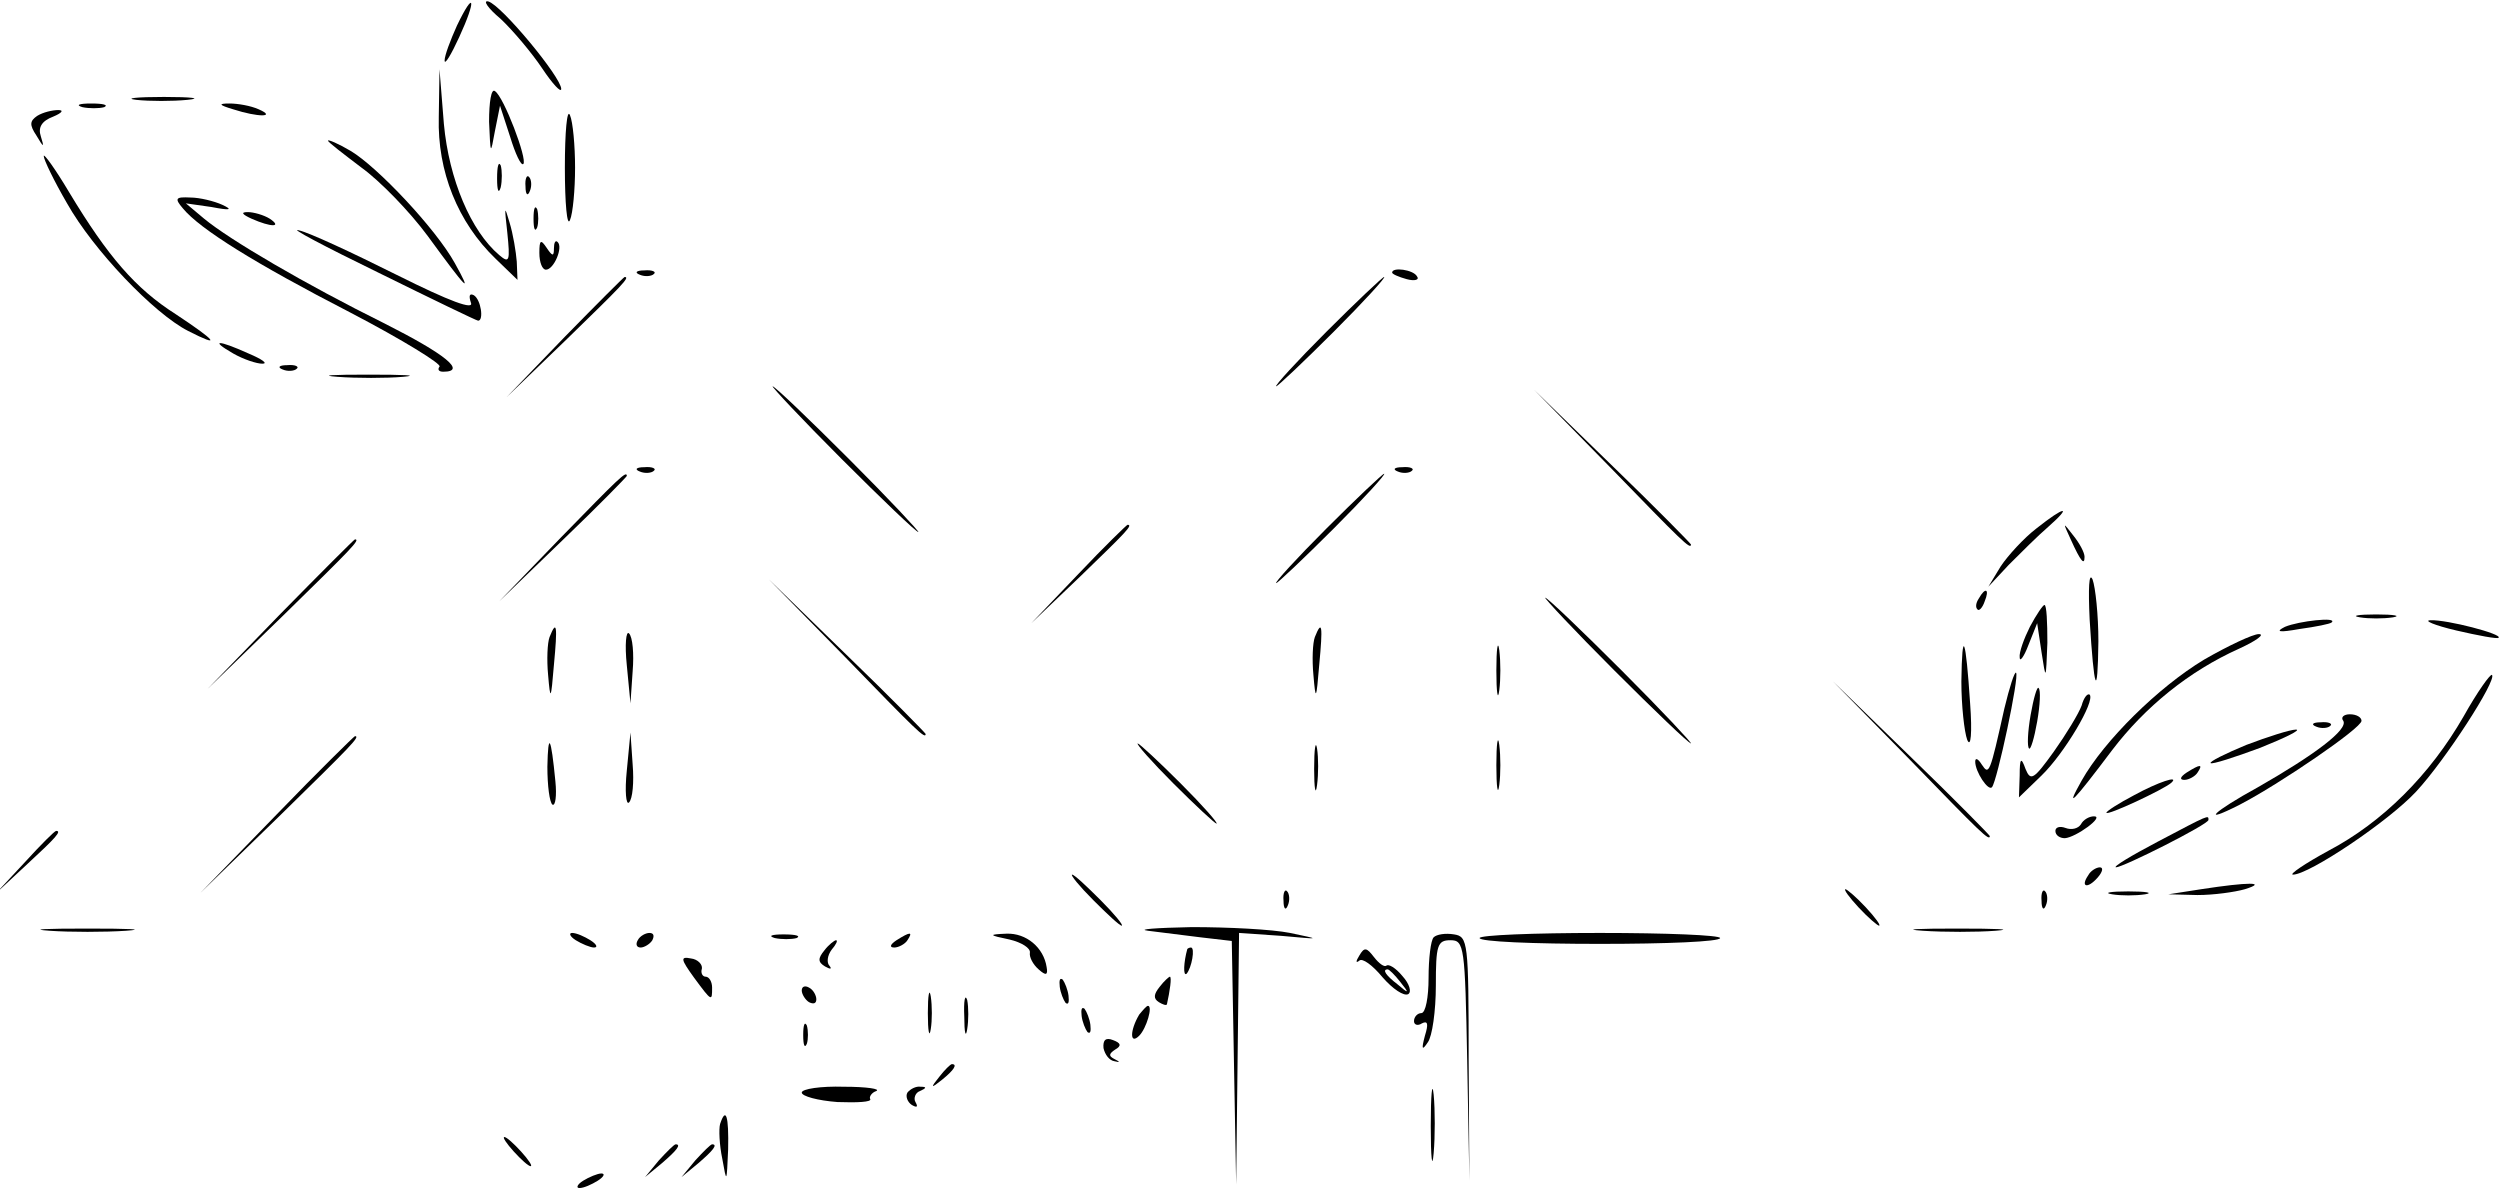 <?xml version="1.0" standalone="no"?>
<!DOCTYPE svg PUBLIC "-//W3C//DTD SVG 20010904//EN"
 "http://www.w3.org/TR/2001/REC-SVG-20010904/DTD/svg10.dtd">
<svg version="1.0" xmlns="http://www.w3.org/2000/svg"
 width="343pt" height="163pt" viewBox="0 0 343 163"
 preserveAspectRatio="xMidYMid meet">

<g transform="translate(0,163) scale(0.1,-0.1)"
fill="#000000" stroke="none">
<path d="M627 1595 c-9 -20 -17 -41 -17 -48 0 -7 9 8 20 32 24 52 21 66 -3 16z"/>
<path d="M687 1604 c17 -16 43 -47 57 -68 14 -21 26 -34 26 -28 0 16 -82 115
-100 120 -8 2 -1 -9 17 -24z"/>
<path d="M602 1469 c-2 -74 26 -144 78 -194 l30 -29 -1 25 c-1 13 -5 38 -10
54 -7 24 -7 22 -3 -14 4 -39 3 -43 -11 -31 -39 33 -69 104 -76 180 l-6 75 -1
-66z"/>
<path d="M671 1463 c2 -46 2 -46 8 -13 l7 35 14 -43 c7 -23 15 -40 18 -37 6 6
-27 93 -39 100 -5 4 -8 -15 -8 -42z"/>
<path d="M187 1493 c18 -2 50 -2 70 0 21 2 7 4 -32 4 -38 0 -55 -2 -38 -4z"/>
<path d="M113 1483 c9 -2 23 -2 30 0 6 3 -1 5 -18 5 -16 0 -22 -2 -12 -5z"/>
<path d="M320 1480 c34 -11 60 -11 35 0 -11 5 -29 8 -40 8 -16 0 -15 -2 5 -8z"/>
<path d="M775 1400 c0 -49 3 -82 7 -72 4 9 7 42 7 72 0 30 -3 63 -7 72 -4 10
-7 -23 -7 -72z"/>
<path d="M51 1471 c-10 -7 -11 -12 -1 -27 10 -17 11 -17 6 -1 -4 12 1 21 17
27 12 5 15 9 7 9 -8 0 -21 -3 -29 -8z"/>
<path d="M450 1437 c0 -2 21 -18 46 -37 25 -18 66 -60 91 -94 54 -74 62 -82
37 -37 -26 47 -106 132 -143 154 -17 10 -31 16 -31 14z"/>
<path d="M60 1416 c0 -5 14 -34 32 -65 36 -64 119 -151 166 -175 47 -24 39
-14 -17 23 -55 35 -93 79 -146 167 -19 32 -35 54 -35 50z"/>
<path d="M682 1385 c0 -16 2 -22 5 -12 2 9 2 23 0 30 -3 6 -5 -1 -5 -18z"/>
<path d="M721 1374 c0 -11 3 -14 6 -6 3 7 2 16 -1 19 -3 4 -6 -2 -5 -13z"/>
<path d="M251 1344 c23 -28 98 -75 230 -143 71 -37 126 -71 122 -74 -3 -4 -1
-7 5 -7 33 0 3 24 -80 66 -109 54 -213 115 -248 144 l-25 21 35 -5 c26 -5 30
-4 15 3 -11 5 -31 10 -44 10 -20 1 -22 -1 -10 -15z"/>
<path d="M732 1330 c0 -14 2 -19 5 -12 2 6 2 18 0 25 -3 6 -5 1 -5 -13z"/>
<path d="M345 1330 c27 -12 43 -12 25 0 -8 5 -22 9 -30 9 -10 0 -8 -3 5 -9z"/>
<path d="M519 1256 c73 -36 135 -66 137 -66 8 0 4 29 -6 35 -6 3 -7 -1 -4 -10
5 -11 -28 1 -102 38 -60 30 -120 58 -134 61 -14 4 35 -22 109 -58z"/>
<path d="M740 1283 c0 -13 4 -23 9 -23 11 0 24 31 16 38 -3 3 -5 -1 -5 -9 0
-11 -2 -11 -10 1 -8 12 -10 11 -10 -7z"/>
<path d="M878 1253 c7 -3 16 -2 19 1 4 3 -2 6 -13 5 -11 0 -14 -3 -6 -6z"/>
<path d="M1910 1256 c0 -2 9 -6 20 -9 11 -3 18 -1 14 4 -5 9 -34 13 -34 5z"/>
<path d="M775 1168 l-80 -83 83 80 c76 74 87 85 79 85 -1 0 -38 -37 -82 -82z"/>
<path d="M1820 1175 c-41 -41 -72 -75 -69 -75 2 0 38 34 79 75 41 41 72 75 69
75 -2 0 -38 -34 -79 -75z"/>
<path d="M320 1145 c14 -8 32 -14 40 -14 8 0 0 6 -19 14 -42 19 -54 19 -21 0z"/>
<path d="M388 1123 c7 -3 16 -2 19 1 4 3 -2 6 -13 5 -11 0 -14 -3 -6 -6z"/>
<path d="M463 1113 c26 -2 67 -2 90 0 23 2 2 3 -48 3 -49 0 -68 -1 -42 -3z"/>
<path d="M1155 1000 c55 -55 102 -100 105 -100 2 0 -40 45 -95 100 -55 55
-102 100 -105 100 -2 0 40 -45 95 -100z"/>
<path d="M2210 988 c97 -100 110 -113 110 -105 0 1 -48 50 -107 107 l-108 105
105 -107z"/>
<path d="M878 983 c7 -3 16 -2 19 1 4 3 -2 6 -13 5 -11 0 -14 -3 -6 -6z"/>
<path d="M1918 983 c7 -3 16 -2 19 1 4 3 -2 6 -13 5 -11 0 -14 -3 -6 -6z"/>
<path d="M770 893 l-85 -88 88 85 c48 46 87 86 87 87 0 8 -11 -3 -90 -84z"/>
<path d="M1820 905 c-41 -41 -72 -75 -69 -75 2 0 38 34 79 75 41 41 72 75 69
75 -2 0 -38 -34 -79 -75z"/>
<path d="M2794 905 c-17 -13 -39 -37 -49 -52 l-17 -28 28 30 c16 16 40 40 54
52 34 30 23 29 -16 -2z"/>
<path d="M1480 843 l-65 -68 68 65 c62 60 72 70 64 70 -1 0 -32 -30 -67 -67z"/>
<path d="M2841 890 c14 -31 19 -36 19 -24 0 6 -7 19 -16 30 -14 18 -14 18 -3
-6z"/>
<path d="M385 788 l-100 -103 103 100 c95 93 107 105 99 105 -1 0 -47 -46
-102 -102z"/>
<path d="M2867 780 c6 -98 11 -112 12 -30 0 36 -4 74 -8 85 -5 11 -6 -12 -4
-55z"/>
<path d="M1160 728 c97 -100 110 -113 110 -105 0 1 -48 50 -107 107 l-108 105
105 -107z"/>
<path d="M2715 809 c-4 -6 -5 -12 -2 -15 2 -3 7 2 10 11 7 17 1 20 -8 4z"/>
<path d="M2215 710 c55 -55 102 -100 105 -100 2 0 -40 45 -95 100 -55 55 -102
100 -105 100 -2 0 40 -45 95 -100z"/>
<path d="M2785 770 c-8 -16 -15 -35 -14 -42 0 -7 6 1 12 17 l12 30 6 -40 c6
-39 6 -39 8 13 0 28 -1 52 -4 52 -2 0 -11 -13 -20 -30z"/>
<path d="M3238 783 c12 -2 32 -2 45 0 12 2 2 4 -23 4 -25 0 -35 -2 -22 -4z"/>
<path d="M3135 770 c-14 -7 -8 -8 20 -3 22 3 42 7 44 9 9 8 -45 2 -64 -6z"/>
<path d="M3370 765 c30 -7 57 -12 58 -10 6 5 -71 25 -93 24 -11 0 5 -7 35 -14z"/>
<path d="M754 756 c-3 -8 -4 -31 -2 -52 3 -36 4 -35 8 14 5 53 4 63 -6 38z"/>
<path d="M860 717 l5 -52 3 44 c2 24 0 47 -5 52 -4 4 -6 -15 -3 -44z"/>
<path d="M1804 756 c-3 -8 -4 -31 -2 -52 3 -36 4 -35 8 14 5 53 4 63 -6 38z"/>
<path d="M2053 710 c0 -30 2 -43 4 -27 2 15 2 39 0 55 -2 15 -4 2 -4 -28z"/>
<path d="M3024 725 c-63 -38 -137 -111 -168 -166 -23 -41 -13 -31 42 42 45 59
105 108 174 139 24 11 36 20 27 20 -8 0 -42 -16 -75 -35z"/>
<path d="M2691 695 c0 -33 4 -69 8 -80 5 -12 7 9 4 50 -6 91 -11 105 -12 30z"/>
<path d="M2750 658 c-20 -90 -21 -92 -31 -77 -5 8 -9 10 -9 4 0 -14 18 -41 23
-35 7 8 38 153 33 157 -2 2 -9 -20 -16 -49z"/>
<path d="M3380 647 c-46 -80 -111 -145 -185 -184 -33 -18 -55 -33 -49 -33 22
0 131 73 169 114 40 43 111 153 104 160 -2 2 -20 -23 -39 -57z"/>
<path d="M2620 588 c97 -100 110 -113 110 -105 0 1 -48 50 -107 107 l-108 105
105 -107z"/>
<path d="M2786 649 c-4 -23 -5 -44 -2 -46 2 -2 7 14 11 37 4 23 5 43 2 46 -2
3 -7 -14 -11 -37z"/>
<path d="M2856 662 c-4 -11 -21 -39 -38 -63 -28 -39 -32 -41 -39 -24 -6 17 -8
15 -8 -9 l-1 -30 31 30 c31 30 74 102 66 111 -3 2 -8 -4 -11 -15z"/>
<path d="M3215 641 c7 -12 -40 -47 -117 -91 -62 -34 -80 -52 -25 -24 54 28
167 105 167 115 0 5 -7 9 -16 9 -8 0 -13 -4 -9 -9z"/>
<path d="M3178 633 c7 -3 16 -2 19 1 4 3 -2 6 -13 5 -11 0 -14 -3 -6 -6z"/>
<path d="M2053 580 c0 -30 2 -43 4 -27 2 15 2 39 0 55 -2 15 -4 2 -4 -28z"/>
<path d="M3082 608 c-29 -12 -51 -23 -49 -25 2 -2 33 8 68 21 35 14 57 25 49
25 -8 0 -39 -10 -68 -21z"/>
<path d="M380 513 l-105 -108 108 105 c99 97 112 110 104 110 -1 0 -50 -48
-107 -107z"/>
<path d="M751 578 c0 -26 3 -49 7 -52 4 -2 6 12 4 32 -6 62 -10 69 -11 20z"/>
<path d="M860 573 c-3 -29 -1 -48 3 -44 5 5 7 28 5 52 l-3 44 -5 -52z"/>
<path d="M1803 575 c0 -27 2 -38 4 -22 2 15 2 37 0 50 -2 12 -4 0 -4 -28z"/>
<path d="M1610 555 c30 -30 57 -55 59 -55 3 0 -19 25 -49 55 -30 30 -57 55
-59 55 -3 0 19 -25 49 -55z"/>
<path d="M3000 570 c-9 -6 -10 -10 -3 -10 6 0 15 5 18 10 8 12 4 12 -15 0z"/>
<path d="M2928 539 c-21 -11 -38 -22 -38 -24 0 -5 79 32 89 41 12 11 -18 1
-51 -17z"/>
<path d="M2855 499 c-4 -6 -13 -8 -21 -5 -8 3 -14 1 -14 -4 0 -6 6 -10 13 -10
15 1 55 30 40 30 -7 0 -15 -5 -18 -11z"/>
<path d="M2960 475 c-36 -19 -61 -34 -57 -35 10 0 127 59 127 65 0 7 2 8 -70
-30z"/>
<path d="M35 448 l-40 -43 43 40 c39 36 47 45 39 45 -2 0 -21 -19 -42 -42z"/>
<path d="M2865 429 c-11 -16 -1 -19 13 -3 7 8 8 14 3 14 -5 0 -13 -5 -16 -11z"/>
<path d="M1500 395 c19 -19 36 -35 39 -35 3 0 -10 16 -29 35 -19 19 -36 35
-39 35 -3 0 10 -16 29 -35z"/>
<path d="M3020 410 l-45 -7 40 -1 c22 0 51 4 65 8 32 10 5 10 -60 0z"/>
<path d="M1761 394 c0 -11 3 -14 6 -6 3 7 2 16 -1 19 -3 4 -6 -2 -5 -13z"/>
<path d="M2550 385 c13 -14 26 -25 28 -25 3 0 -5 11 -18 25 -13 14 -26 25 -28
25 -3 0 5 -11 18 -25z"/>
<path d="M2801 394 c0 -11 3 -14 6 -6 3 7 2 16 -1 19 -3 4 -6 -2 -5 -13z"/>
<path d="M2898 403 c12 -2 32 -2 45 0 12 2 2 4 -23 4 -25 0 -35 -2 -22 -4z"/>
<path d="M68 353 c28 -2 76 -2 105 0 28 2 5 3 -53 3 -58 0 -81 -1 -52 -3z"/>
<path d="M1575 353 c17 -2 49 -6 72 -9 l43 -5 3 -167 3 -167 2 173 2 172 58
-4 c55 -5 55 -5 12 4 -25 5 -85 8 -135 8 -49 -1 -76 -3 -60 -5z"/>
<path d="M2638 353 c29 -2 74 -2 100 0 26 2 2 3 -53 3 -55 0 -76 -1 -47 -3z"/>
<path d="M790 340 c8 -5 20 -10 25 -10 6 0 3 5 -5 10 -8 5 -19 10 -25 10 -5 0
-3 -5 5 -10z"/>
<path d="M875 340 c-3 -5 -2 -10 4 -10 5 0 13 5 16 10 3 6 2 10 -4 10 -5 0
-13 -4 -16 -10z"/>
<path d="M1063 343 c9 -2 23 -2 30 0 6 3 -1 5 -18 5 -16 0 -22 -2 -12 -5z"/>
<path d="M1230 340 c-9 -6 -10 -10 -3 -10 6 0 15 5 18 10 8 12 4 12 -15 0z"/>
<path d="M1385 341 c17 -4 29 -12 28 -18 -1 -6 4 -16 12 -23 10 -9 13 -8 11 3
-4 27 -28 47 -55 46 -25 -1 -25 -2 4 -8z"/>
<path d="M1967 344 c-4 -4 -7 -29 -7 -56 0 -26 -4 -48 -10 -48 -5 0 -10 -5
-10 -11 0 -5 5 -7 11 -3 8 4 9 -1 4 -17 -5 -19 -4 -21 4 -9 6 8 11 43 11 78 0
55 2 62 20 62 19 0 20 -8 23 -165 l3 -165 -1 167 c0 161 -1 168 -20 171 -12 2
-24 0 -28 -4z"/>
<path d="M2030 343 c0 -5 74 -8 165 -8 91 0 165 3 165 8 0 4 -74 7 -165 7 -91
0 -165 -3 -165 -7z"/>
<path d="M1131 326 c-9 -11 -9 -16 1 -22 7 -4 10 -4 6 1 -4 4 -3 14 3 22 6 7
9 13 6 13 -2 0 -10 -6 -16 -14z"/>
<path d="M1629 328 c-5 -18 -6 -38 -1 -34 7 8 12 36 6 36 -2 0 -4 -1 -5 -2z"/>
<path d="M1865 319 c-5 -8 -5 -11 0 -7 4 4 18 -6 32 -23 14 -16 29 -26 35 -23
5 3 2 14 -8 25 -9 11 -19 17 -22 14 -3 -2 -10 3 -17 12 -10 13 -13 14 -20 2z
m56 -36 c13 -16 12 -17 -3 -4 -17 13 -22 21 -14 21 2 0 10 -8 17 -17z"/>
<path d="M952 289 c25 -34 25 -33 25 -14 0 8 -4 15 -9 15 -4 0 -7 5 -5 11 1 6
-6 13 -15 14 -15 3 -14 -1 4 -26z"/>
<path d="M1454 276 c1 -8 5 -18 8 -22 4 -3 5 1 4 10 -1 8 -5 18 -8 22 -4 3 -5
-1 -4 -10z"/>
<path d="M1591 276 c-8 -10 -9 -16 -1 -21 5 -3 10 -5 11 -3 4 18 7 38 4 38 -1
0 -8 -6 -14 -14z"/>
<path d="M1100 271 c0 -5 5 -13 10 -16 6 -3 10 -2 10 4 0 5 -4 13 -10 16 -5 3
-10 2 -10 -4z"/>
<path d="M1273 240 c0 -25 2 -35 4 -22 2 12 2 32 0 45 -2 12 -4 2 -4 -23z"/>
<path d="M1323 235 c0 -22 2 -30 4 -17 2 12 2 30 0 40 -3 9 -5 -1 -4 -23z"/>
<path d="M1484 236 c1 -8 5 -18 8 -22 4 -3 5 1 4 10 -1 8 -5 18 -8 22 -4 3 -5
-1 -4 -10z"/>
<path d="M1563 238 c-13 -22 -13 -42 0 -29 10 10 19 41 12 41 -2 0 -7 -6 -12
-12z"/>
<path d="M1102 210 c0 -14 2 -19 5 -12 2 6 2 18 0 25 -3 6 -5 1 -5 -13z"/>
<path d="M1514 192 c2 -9 8 -17 15 -18 8 -2 8 -1 0 3 -8 4 -8 7 1 13 9 5 8 9
-3 13 -10 4 -14 0 -13 -11z"/>
<path d="M1289 153 c-13 -16 -12 -17 4 -4 16 13 21 21 13 21 -2 0 -10 -8 -17
-17z"/>
<path d="M1963 85 c0 -44 2 -61 4 -37 2 23 2 59 0 80 -2 20 -4 1 -4 -43z"/>
<path d="M1100 131 c0 -5 22 -11 49 -13 27 -1 47 0 45 4 -2 3 2 9 8 11 7 3
-13 6 -44 6 -32 1 -58 -3 -58 -8z"/>
<path d="M1245 131 c-3 -5 0 -13 6 -17 7 -4 9 -3 5 4 -3 5 0 13 6 15 9 4 10 6
1 6 -6 1 -14 -3 -18 -8z"/>
<path d="M988 88 c-2 -7 -1 -29 3 -48 6 -34 6 -33 8 13 1 46 -3 59 -11 35z"/>
<path d="M705 50 c10 -11 20 -20 23 -20 3 0 -3 9 -13 20 -10 11 -20 20 -23 20
-3 0 3 -9 13 -20z"/>
<path d="M904 38 l-19 -23 23 19 c21 18 27 26 19 26 -2 0 -12 -10 -23 -22z"/>
<path d="M954 38 l-19 -23 23 19 c21 18 27 26 19 26 -2 0 -12 -10 -23 -22z"/>
<path d="M800 10 c-8 -5 -10 -10 -5 -10 6 0 17 5 25 10 8 5 11 10 5 10 -5 0
-17 -5 -25 -10z"/>
</g>
</svg>
